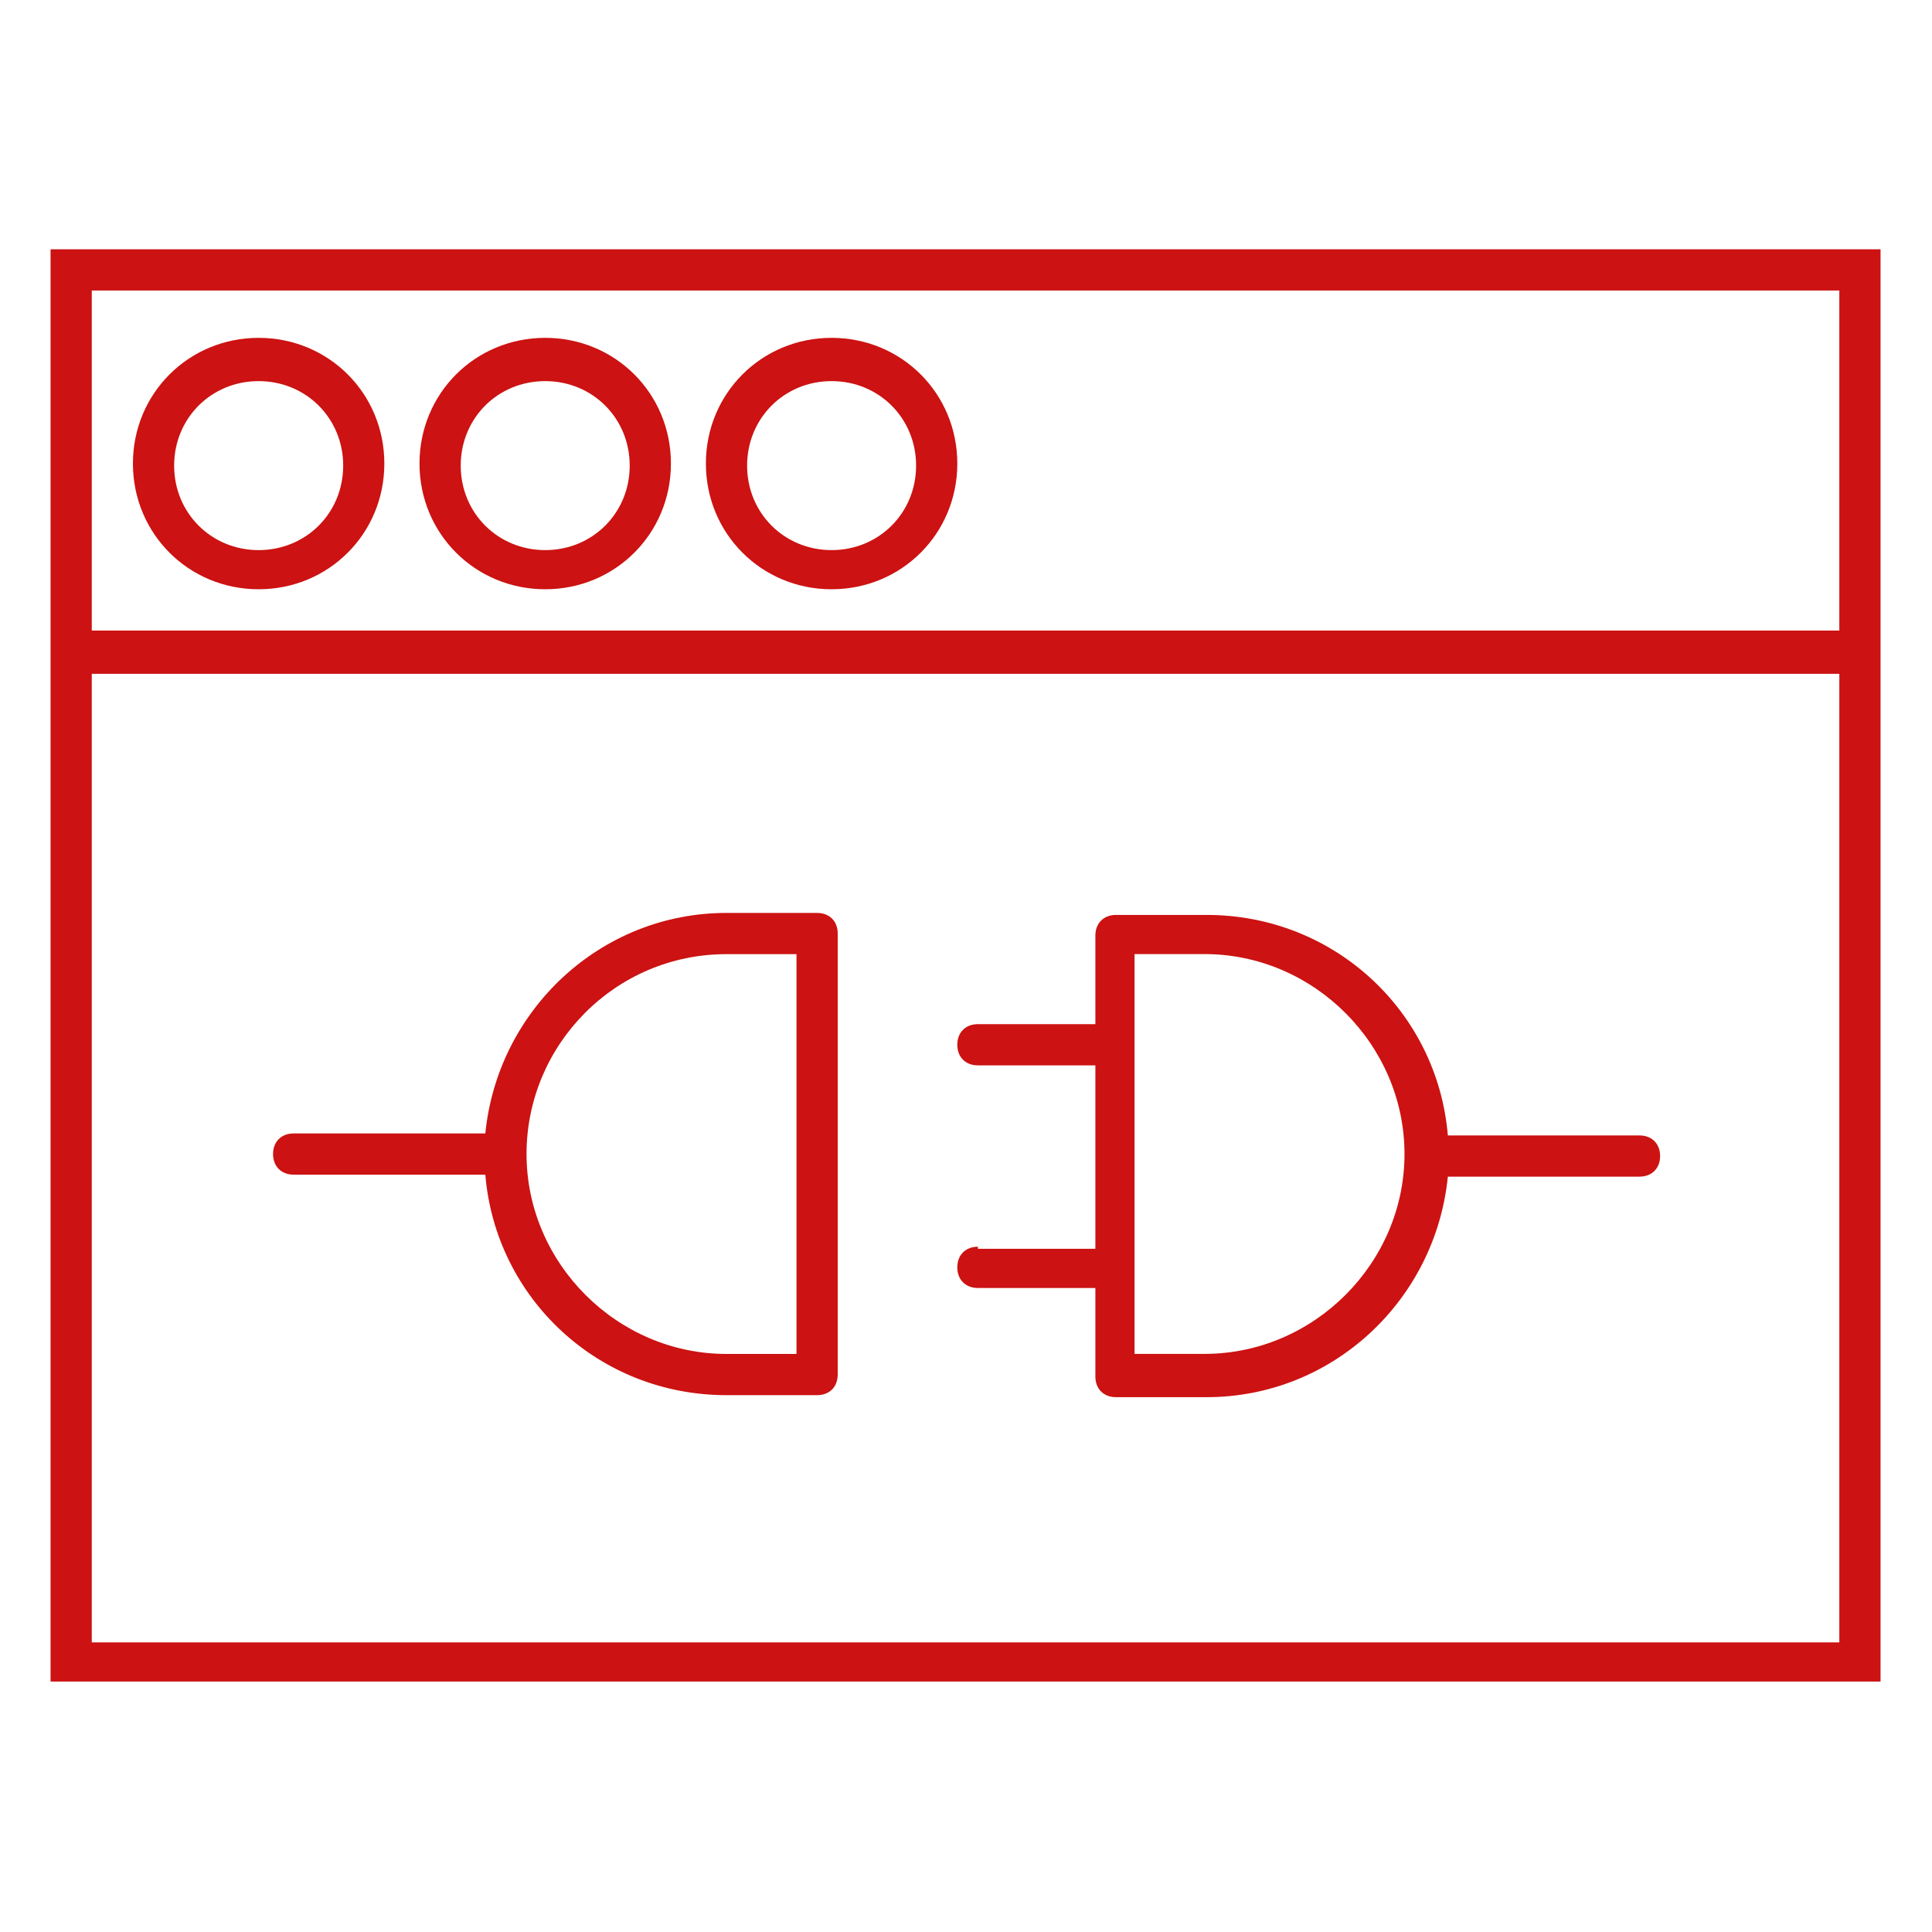 <svg width="38" height="38" viewBox="0 0 30 24" fill="none" xmlns="http://www.w3.org/2000/svg">
<path d="M29.201 7.431V0.871H0.785V23.111H29.201V7.431ZM28.561 22.503H1.425V7.463H28.561V22.503ZM28.561 6.791H1.425V1.511H28.561V6.791Z" fill="#CC1212"/>
<path d="M4.016 6.15C5.104 6.15 5.968 5.286 5.968 4.198C5.968 3.11 5.104 2.246 4.016 2.246C2.929 2.246 2.064 3.11 2.064 4.198C2.064 5.286 2.928 6.15 4.016 6.15ZM4.016 2.918C4.752 2.918 5.329 3.494 5.329 4.23C5.329 4.966 4.753 5.542 4.016 5.542C3.281 5.542 2.704 4.966 2.704 4.23C2.704 3.494 3.28 2.918 4.016 2.918Z" fill="#CC1212"/>
<path d="M8.466 6.15C9.554 6.15 10.418 5.286 10.418 4.198C10.418 3.11 9.554 2.246 8.466 2.246C7.378 2.246 6.514 3.11 6.514 4.198C6.514 5.286 7.378 6.15 8.466 6.15ZM8.466 2.918C9.202 2.918 9.778 3.494 9.778 4.23C9.778 4.966 9.202 5.542 8.466 5.542C7.73 5.542 7.154 4.966 7.154 4.23C7.154 3.494 7.729 2.918 8.466 2.918Z" fill="#CC1212"/>
<path d="M12.913 6.15C14.001 6.15 14.865 5.286 14.865 4.198C14.865 3.11 14.001 2.246 12.913 2.246C11.825 2.246 10.961 3.11 10.961 4.198C10.961 5.286 11.825 6.15 12.913 6.15ZM12.913 2.918C13.649 2.918 14.225 3.494 14.225 4.23C14.225 4.966 13.649 5.542 12.913 5.542C12.177 5.542 11.601 4.966 11.601 4.23C11.601 3.494 12.177 2.918 12.913 2.918Z" fill="#CC1212"/>
<path d="M4.56 15.24H7.536C7.696 17.16 9.296 18.664 11.28 18.664H12.688C12.88 18.664 13.008 18.536 13.008 18.344V11.496C13.008 11.304 12.88 11.176 12.688 11.176H11.28C9.328 11.176 7.728 12.68 7.536 14.6H4.56C4.368 14.6 4.24 14.728 4.24 14.92C4.24 15.112 4.368 15.24 4.56 15.24ZM11.28 11.816H12.368V18.024H11.28C9.584 18.024 8.176 16.616 8.176 14.92C8.176 13.224 9.552 11.816 11.28 11.816Z" fill="#CC1212"/>
<path d="M15.185 16.359C14.993 16.359 14.865 16.487 14.865 16.679C14.865 16.871 14.993 17 15.185 17H17.009V18.375C17.009 18.567 17.137 18.695 17.329 18.695H18.738C20.69 18.695 22.29 17.191 22.482 15.271H25.457C25.649 15.271 25.778 15.143 25.778 14.951C25.778 14.759 25.65 14.631 25.457 14.631H22.482C22.322 12.711 20.721 11.207 18.738 11.207H17.329C17.138 11.207 17.009 11.335 17.009 11.527V12.903H15.185C14.993 12.903 14.865 13.031 14.865 13.223C14.865 13.415 14.993 13.543 15.185 13.543H17.009V16.391H15.185V16.359ZM17.617 11.815H18.705C20.401 11.815 21.809 13.223 21.809 14.919C21.809 16.615 20.401 18.023 18.705 18.023H17.617V11.815Z" fill="#CC1212"/>
</svg>